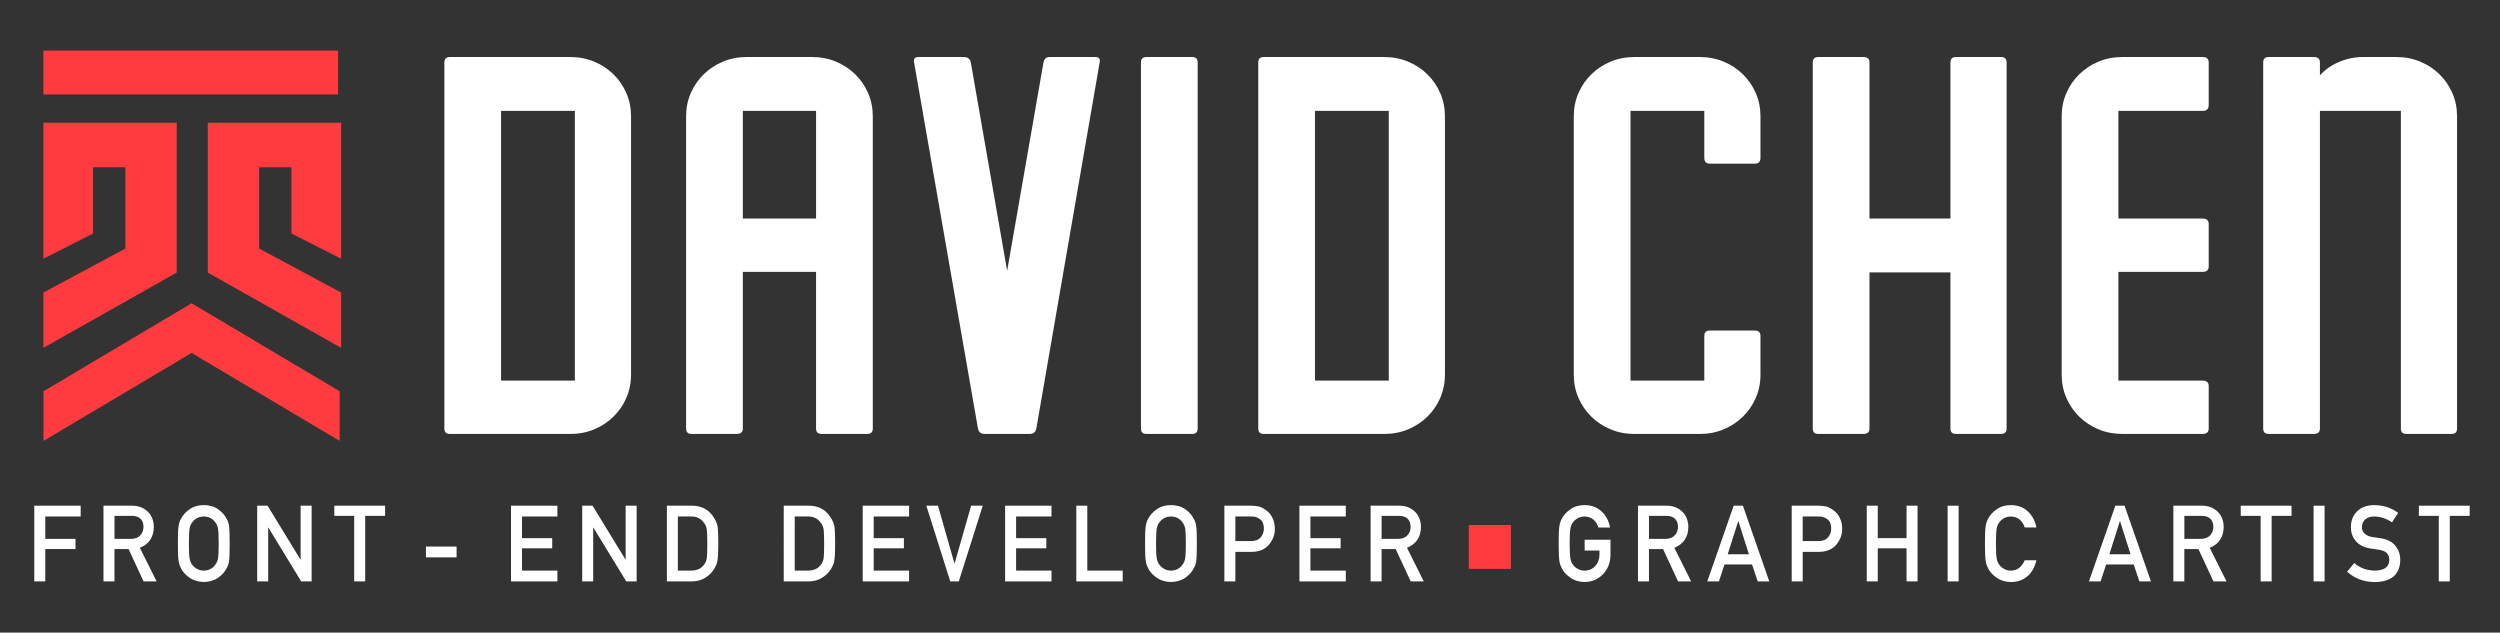 <?xml version="1.0" encoding="utf-8"?>
<!-- Generator: Adobe Illustrator 16.0.4, SVG Export Plug-In . SVG Version: 6.00 Build 0)  -->
<!DOCTYPE svg PUBLIC "-//W3C//DTD SVG 1.1//EN" "http://www.w3.org/Graphics/SVG/1.1/DTD/svg11.dtd">
<svg version="1.1" id="Layer_1" xmlns="http://www.w3.org/2000/svg" xmlns:xlink="http://www.w3.org/1999/xlink" x="0px" y="0px"
	 width="282.092px" height="71.383px" viewBox="0 0 282.092 71.383" enable-background="new 0 0 282.092 71.383"
	 xml:space="preserve">
<rect x="0" y="0" width="282.092" height="71.383" fill="#333333" stroke="none"/>
<g>
	<g>
		<g>
			<g>
				<polygon fill="#FF3B3F" points="4.898,13.847 4.898,29.188 10.5,26.35 10.5,18.87 14.151,18.87 14.151,28.043 4.898,33.011 
					4.898,39.25 19.944,30.751 19.944,13.847 				"/>
				<polygon fill="#FF3B3F" points="38.49,13.847 38.49,29.188 32.889,26.35 32.889,18.87 29.24,18.87 29.24,28.043 38.49,33.011 
					38.49,39.25 23.445,30.751 23.445,13.847 				"/>
			</g>
			<polygon fill="#FF3B3F" points="21.62,34.221 4.909,44.152 4.909,49.75 21.62,39.822 38.329,49.75 38.329,44.152 			"/>
			<rect x="4.898" y="5.709" fill="#FF3B3F" width="33.248" height="4.947"/>
			<rect x="165.733" y="59.242" fill="#FF3B3F" width="4.754" height="4.947"/>
		</g>
		<g enable-background="new    ">
			<path fill="#FFFFFF" d="M71.205,42.281c0,0.932-0.177,1.803-0.528,2.613c-0.353,0.811-0.839,1.518-1.46,2.125
				c-0.622,0.607-1.347,1.086-2.175,1.428c-0.829,0.346-1.72,0.518-2.672,0.518H50.762c-0.415,0-0.622-0.201-0.622-0.607V7.042
				c0-0.404,0.207-0.607,0.622-0.607H64.37c0.952,0,1.843,0.173,2.672,0.517c0.828,0.345,1.553,0.82,2.175,1.428
				c0.621,0.607,1.107,1.317,1.46,2.126c0.352,0.811,0.528,1.681,0.528,2.613V42.281z M64.867,12.51H56.54v30.439h8.327V12.51z"/>
			<path fill="#FFFFFF" d="M98.483,48.357c0,0.404-0.208,0.605-0.622,0.605h-5.157c-0.415,0-0.622-0.201-0.622-0.605V30.677h-8.264
				v17.681c0,0.406-0.228,0.607-0.683,0.607H78.04c-0.415,0-0.622-0.201-0.622-0.607v-35.24c0-0.932,0.176-1.802,0.528-2.613
				c0.352-0.81,0.839-1.519,1.46-2.126c0.622-0.607,1.346-1.083,2.175-1.428c0.828-0.344,1.719-0.517,2.672-0.517h7.395
				c0.952,0,1.843,0.173,2.672,0.517c0.828,0.345,1.553,0.82,2.175,1.428c0.621,0.607,1.107,1.317,1.46,2.126
				c0.352,0.811,0.528,1.681,0.528,2.613V48.357z M92.083,12.51h-8.264v12.152h8.264V12.51z"/>
			<path fill="#FFFFFF" d="M116.937,48.357c-0.083,0.404-0.332,0.605-0.746,0.605h-5.095c-0.415,0-0.663-0.201-0.746-0.605
				l-7.208-41.316c-0.083-0.404,0.083-0.607,0.497-0.607h5.095c0.456,0,0.724,0.203,0.808,0.607l4.101,23.513l4.101-23.513
				c0.083-0.404,0.311-0.607,0.684-0.607h5.157c0.414,0,0.58,0.203,0.497,0.607L116.937,48.357z"/>
			<path fill="#FFFFFF" d="M135.142,48.357c0,0.404-0.208,0.605-0.621,0.605h-5.157c-0.415,0-0.622-0.201-0.622-0.605V7.042
				c0-0.404,0.207-0.607,0.622-0.607h5.157c0.414,0,0.621,0.203,0.621,0.607V48.357z"/>
			<path fill="#FFFFFF" d="M163.042,42.281c0,0.932-0.177,1.803-0.527,2.613c-0.354,0.811-0.84,1.518-1.461,2.125
				s-1.347,1.086-2.175,1.428c-0.829,0.346-1.72,0.518-2.672,0.518h-13.608c-0.414,0-0.621-0.201-0.621-0.607V7.042
				c0-0.404,0.207-0.607,0.621-0.607h13.608c0.952,0,1.843,0.173,2.672,0.517c0.828,0.345,1.554,0.82,2.175,1.428
				c0.621,0.608,1.107,1.317,1.461,2.126c0.352,0.811,0.527,1.681,0.527,2.613V42.281z M156.704,12.51h-8.326v30.439h8.326V12.51z"
				/>
		</g>
		<g enable-background="new    ">
			<path fill="#FFFFFF" d="M198.646,42.281c0,0.932-0.178,1.803-0.528,2.613c-0.351,0.809-0.839,1.518-1.46,2.125
				c-0.622,0.607-1.348,1.086-2.176,1.428c-0.828,0.346-1.719,0.518-2.672,0.518h-7.395c-0.953,0-1.844-0.172-2.672-0.518
				c-0.828-0.342-1.553-0.818-2.174-1.428c-0.623-0.607-1.109-1.314-1.461-2.125c-0.354-0.812-0.527-1.682-0.527-2.613V13.118
				c0-0.932,0.175-1.802,0.527-2.613c0.352-0.81,0.838-1.519,1.461-2.126c0.621-0.607,1.346-1.083,2.174-1.428
				c0.828-0.344,1.719-0.517,2.672-0.517h7.395c0.953,0,1.844,0.173,2.672,0.517c0.828,0.345,1.554,0.82,2.176,1.428
				c0.621,0.608,1.107,1.317,1.46,2.126c0.353,0.811,0.528,1.681,0.528,2.613v4.678c0,0.446-0.209,0.668-0.621,0.668h-5.096
				c-0.414,0-0.621-0.222-0.621-0.668V12.51h-8.326v30.439h8.326v-5.043c0-0.404,0.207-0.607,0.621-0.607h5.096
				c0.412,0,0.621,0.203,0.621,0.607V42.281z"/>
			<path fill="#FFFFFF" d="M226.419,48.357c0,0.404-0.207,0.605-0.621,0.605h-5.095c-0.415,0-0.622-0.201-0.622-0.605V30.737h-9.135
				v17.621c0,0.404-0.227,0.605-0.682,0.605h-5.097c-0.414,0-0.621-0.201-0.621-0.605V7.042c0-0.404,0.207-0.607,0.621-0.607h5.097
				c0.455,0,0.682,0.203,0.682,0.607v17.62h9.135V7.042c0-0.404,0.207-0.607,0.622-0.607h5.095c0.414,0,0.621,0.203,0.621,0.607
				V48.357z"/>
			<path fill="#FFFFFF" d="M249.224,48.357c0,0.404-0.229,0.605-0.684,0.605h-9.072c-0.953,0-1.844-0.172-2.672-0.516
				c-0.829-0.344-1.554-0.82-2.175-1.428c-0.622-0.607-1.108-1.316-1.46-2.127c-0.354-0.811-0.528-1.682-0.528-2.613V13.118
				c0-0.932,0.175-1.802,0.528-2.613c0.352-0.81,0.838-1.519,1.46-2.126c0.621-0.607,1.346-1.083,2.175-1.428
				c0.828-0.344,1.719-0.517,2.672-0.517h9.072c0.455,0,0.684,0.203,0.684,0.607v4.8c0,0.446-0.229,0.668-0.684,0.668h-9.508v12.153
				h9.508c0.455,0,0.684,0.203,0.684,0.607v4.8c0,0.405-0.229,0.607-0.684,0.607h-9.508v12.271h9.508
				c0.455,0,0.684,0.203,0.684,0.609V48.357z"/>
			<path fill="#FFFFFF" d="M277.245,48.357c0,0.404-0.207,0.605-0.621,0.605h-5.096c-0.414,0-0.621-0.201-0.621-0.605V12.51h-9.135
				v35.848c0,0.404-0.228,0.605-0.683,0.605h-5.096c-0.414,0-0.621-0.201-0.621-0.605V7.042c0-0.404,0.207-0.607,0.621-0.607h5.096
				c0.455,0,0.683,0.203,0.683,0.607V8.5c0.58-0.647,1.307-1.154,2.176-1.519c0.869-0.365,1.781-0.547,2.734-0.547h3.729
				c0.951,0,1.842,0.173,2.672,0.517c0.828,0.345,1.553,0.82,2.174,1.428c0.621,0.608,1.108,1.317,1.461,2.126
				c0.352,0.811,0.527,1.681,0.527,2.613V48.357z"/>
		</g>
	</g>
	<g>
		<path fill="#FFFFFF" d="M3.869,57.061h5.234v1.218H5.109v2.526h3.409v1.147H5.109v3.651h-1.24V57.061z"/>
		<path fill="#FFFFFF" d="M11.677,57.061h3.201c0.683,0,1.24,0.188,1.671,0.562c0.519,0.426,0.79,1.033,0.812,1.822
			c-0.015,1.16-0.542,1.949-1.582,2.367l1.896,3.791h-1.474l-1.696-3.651h-1.589v3.651h-1.24V57.061z M12.917,60.805h1.882
			c0.466-0.008,0.815-0.148,1.048-0.423c0.229-0.255,0.344-0.567,0.344-0.94c-0.008-0.446-0.145-0.77-0.411-0.969
			c-0.21-0.177-0.515-0.265-0.913-0.265h-1.949V60.805z"/>
		<path fill="#FFFFFF" d="M20.07,61.332c0-0.994,0.028-1.66,0.084-1.996c0.06-0.338,0.151-0.609,0.275-0.816
			c0.198-0.394,0.517-0.744,0.955-1.051c0.431-0.312,0.968-0.471,1.612-0.479c0.651,0.008,1.194,0.168,1.629,0.48
			c0.431,0.309,0.741,0.66,0.932,1.055c0.139,0.207,0.234,0.479,0.287,0.814c0.048,0.336,0.073,1,0.073,1.992
			c0,0.977-0.024,1.637-0.073,1.98c-0.053,0.344-0.148,0.619-0.287,0.826c-0.191,0.395-0.502,0.742-0.933,1.043
			c-0.434,0.312-0.977,0.477-1.629,0.492c-0.644-0.016-1.181-0.18-1.612-0.492c-0.438-0.301-0.756-0.648-0.955-1.043
			c-0.06-0.129-0.114-0.252-0.163-0.369c-0.045-0.121-0.083-0.273-0.112-0.457C20.098,62.969,20.07,62.309,20.07,61.332z
			 M21.311,61.332c0,0.842,0.03,1.41,0.09,1.708c0.053,0.298,0.16,0.538,0.321,0.722c0.131,0.177,0.304,0.32,0.518,0.43
			c0.21,0.129,0.461,0.193,0.754,0.193c0.296,0,0.553-0.064,0.771-0.193c0.207-0.109,0.372-0.253,0.496-0.43
			c0.161-0.184,0.272-0.424,0.332-0.722c0.056-0.298,0.084-0.866,0.084-1.708s-0.028-1.416-0.084-1.721
			c-0.06-0.29-0.171-0.527-0.332-0.711c-0.124-0.176-0.289-0.322-0.496-0.439c-0.218-0.114-0.475-0.175-0.771-0.183
			c-0.293,0.008-0.544,0.068-0.754,0.183c-0.214,0.117-0.387,0.264-0.518,0.439c-0.161,0.184-0.268,0.421-0.321,0.711
			C21.34,59.916,21.311,60.49,21.311,61.332z"/>
		<path fill="#FFFFFF" d="M29.021,57.061h1.169l3.71,6.072h0.022v-6.072h1.241v8.543h-1.175l-3.705-6.074h-0.022v6.074h-1.24V57.061
			z"/>
		<path fill="#FFFFFF" d="M39.967,58.208h-2.246v-1.147h5.733v1.147h-2.247v7.396h-1.241V58.208z"/>
		<path fill="#FFFFFF" d="M48.061,61.672h3.457v1.218h-3.457V61.672z"/>
		<path fill="#FFFFFF" d="M57.661,57.061h5.234v1.218h-3.994v2.444h3.409v1.147h-3.409v2.515h3.994v1.219h-5.234V57.061z"/>
		<path fill="#FFFFFF" d="M65.695,57.061h1.169l3.71,6.072h0.022v-6.072h1.241v8.543h-1.175l-3.705-6.074h-0.022v6.074h-1.24V57.061
			z"/>
		<path fill="#FFFFFF" d="M75.249,57.061h2.867c1.109,0.008,1.941,0.488,2.496,1.441c0.198,0.32,0.324,0.656,0.376,1.008
			c0.041,0.352,0.062,0.959,0.062,1.822c0,0.918-0.032,1.559-0.095,1.922c-0.03,0.184-0.075,0.348-0.135,0.492
			c-0.064,0.141-0.141,0.287-0.23,0.439c-0.24,0.402-0.574,0.734-1.001,0.996c-0.423,0.281-0.942,0.422-1.557,0.422h-2.782V57.061z
			 M76.489,64.385h1.485c0.698,0,1.204-0.248,1.52-0.746c0.139-0.184,0.227-0.416,0.264-0.698c0.034-0.278,0.051-0.798,0.051-1.562
			c0-0.744-0.017-1.276-0.051-1.598c-0.045-0.32-0.152-0.581-0.321-0.781c-0.345-0.496-0.833-0.737-1.463-0.722h-1.485V64.385z"/>
		<path fill="#FFFFFF" d="M88.434,57.061h2.867c1.109,0.008,1.941,0.488,2.496,1.441c0.198,0.32,0.324,0.656,0.376,1.008
			c0.041,0.352,0.062,0.959,0.062,1.822c0,0.918-0.032,1.559-0.095,1.922c-0.03,0.184-0.075,0.348-0.135,0.492
			c-0.064,0.141-0.141,0.287-0.23,0.439c-0.24,0.402-0.574,0.734-1.001,0.996c-0.423,0.281-0.942,0.422-1.557,0.422h-2.782V57.061z
			 M89.674,64.385h1.485c0.698,0,1.204-0.248,1.52-0.746c0.139-0.184,0.227-0.416,0.264-0.698c0.034-0.278,0.051-0.798,0.051-1.562
			c0-0.744-0.017-1.276-0.051-1.598c-0.045-0.32-0.152-0.581-0.321-0.781c-0.345-0.496-0.833-0.737-1.463-0.722h-1.485V64.385z"/>
		<path fill="#FFFFFF" d="M97.344,57.061h5.234v1.218h-3.994v2.444h3.409v1.147h-3.409v2.515h3.994v1.219h-5.234V57.061z"/>
		<path fill="#FFFFFF" d="M104.525,57.061h1.313l1.857,6.507h0.022l1.863-6.507h1.313l-2.705,8.543h-0.965L104.525,57.061z"/>
		<path fill="#FFFFFF" d="M113.413,57.061h5.234v1.218h-3.994v2.444h3.409v1.147h-3.409v2.515h3.994v1.219h-5.234V57.061z"/>
		<path fill="#FFFFFF" d="M121.447,57.061h1.24v7.324h3.994v1.219h-5.234V57.061z"/>
		<path fill="#FFFFFF" d="M129.202,61.332c0-0.994,0.028-1.66,0.084-1.996c0.06-0.338,0.151-0.609,0.275-0.816
			c0.198-0.394,0.517-0.744,0.955-1.051c0.431-0.312,0.968-0.471,1.612-0.479c0.651,0.008,1.194,0.168,1.629,0.48
			c0.431,0.309,0.741,0.66,0.932,1.055c0.139,0.207,0.234,0.479,0.287,0.814c0.048,0.336,0.073,1,0.073,1.992
			c0,0.977-0.024,1.637-0.073,1.98c-0.053,0.344-0.148,0.619-0.287,0.826c-0.191,0.395-0.502,0.742-0.933,1.043
			c-0.434,0.312-0.977,0.477-1.629,0.492c-0.644-0.016-1.181-0.18-1.612-0.492c-0.438-0.301-0.756-0.648-0.955-1.043
			c-0.06-0.129-0.114-0.252-0.163-0.369c-0.045-0.121-0.083-0.273-0.112-0.457C129.23,62.969,129.202,62.309,129.202,61.332z
			 M130.443,61.332c0,0.842,0.03,1.41,0.09,1.708c0.053,0.298,0.16,0.538,0.321,0.722c0.131,0.177,0.304,0.32,0.518,0.43
			c0.21,0.129,0.461,0.193,0.754,0.193c0.296,0,0.553-0.064,0.771-0.193c0.207-0.109,0.372-0.253,0.496-0.43
			c0.161-0.184,0.272-0.424,0.332-0.722c0.056-0.298,0.084-0.866,0.084-1.708s-0.028-1.416-0.084-1.721
			c-0.06-0.29-0.171-0.527-0.332-0.711c-0.124-0.176-0.289-0.322-0.496-0.439c-0.218-0.114-0.475-0.175-0.771-0.183
			c-0.293,0.008-0.544,0.068-0.754,0.183c-0.214,0.117-0.387,0.264-0.518,0.439c-0.161,0.184-0.268,0.421-0.321,0.711
			C130.473,59.916,130.443,60.49,130.443,61.332z"/>
		<path fill="#FFFFFF" d="M138.153,57.061h2.97c0.323,0,0.634,0.031,0.935,0.094c0.299,0.082,0.604,0.25,0.91,0.504
			c0.259,0.191,0.468,0.465,0.629,0.82c0.169,0.344,0.253,0.75,0.253,1.218c0,0.633-0.214,1.209-0.642,1.729
			c-0.438,0.547-1.08,0.828-1.924,0.844h-1.89v3.335h-1.24V57.061z M139.394,61.051h1.841c0.461-0.008,0.809-0.156,1.042-0.447
			c0.222-0.283,0.333-0.597,0.333-0.941c0-0.287-0.046-0.528-0.136-0.725c-0.094-0.176-0.225-0.316-0.395-0.418
			c-0.255-0.168-0.551-0.249-0.889-0.241h-1.796V61.051z"/>
		<path fill="#FFFFFF" d="M146.622,57.061h5.234v1.218h-3.994v2.444h3.409v1.147h-3.409v2.515h3.994v1.219h-5.234V57.061z"/>
		<path fill="#FFFFFF" d="M154.656,57.061h3.201c0.683,0,1.239,0.188,1.671,0.562c0.52,0.426,0.79,1.033,0.812,1.822
			c-0.015,1.16-0.542,1.949-1.582,2.367l1.896,3.791h-1.475l-1.695-3.651h-1.589v3.651h-1.24V57.061z M155.896,60.805h1.882
			c0.466-0.008,0.815-0.148,1.048-0.423c0.229-0.255,0.344-0.567,0.344-0.94c-0.008-0.446-0.145-0.77-0.411-0.969
			c-0.211-0.177-0.515-0.265-0.913-0.265h-1.949V60.805z"/>
		<path fill="#FFFFFF" d="M178.809,60.904h2.912v1.738c-0.015,0.854-0.296,1.57-0.843,2.146c-0.55,0.574-1.243,0.869-2.078,0.885
			c-0.644-0.016-1.182-0.18-1.611-0.492c-0.438-0.301-0.757-0.648-0.955-1.043c-0.061-0.129-0.114-0.252-0.163-0.369
			c-0.045-0.121-0.083-0.273-0.112-0.457c-0.057-0.344-0.084-1.004-0.084-1.98c0-0.992,0.027-1.656,0.084-1.992
			c0.06-0.336,0.151-0.607,0.275-0.814c0.198-0.395,0.517-0.746,0.955-1.055c0.43-0.312,0.968-0.473,1.611-0.48
			c0.79,0.008,1.435,0.252,1.933,0.732c0.498,0.484,0.812,1.084,0.943,1.798h-1.316c-0.101-0.345-0.285-0.64-0.551-0.884
			c-0.277-0.23-0.615-0.351-1.013-0.358c-0.292,0.008-0.544,0.068-0.754,0.183c-0.214,0.117-0.386,0.264-0.518,0.439
			c-0.161,0.184-0.268,0.421-0.32,0.711c-0.06,0.305-0.09,0.879-0.09,1.721s0.03,1.41,0.09,1.708
			c0.053,0.298,0.159,0.538,0.321,0.722c0.131,0.177,0.304,0.32,0.518,0.43c0.21,0.129,0.462,0.193,0.754,0.193
			c0.484,0,0.884-0.172,1.199-0.518c0.315-0.328,0.477-0.762,0.484-1.299v-0.446h-1.672V60.904z"/>
		<path fill="#FFFFFF" d="M184.825,57.061h3.201c0.683,0,1.239,0.188,1.671,0.562c0.52,0.426,0.79,1.033,0.812,1.822
			c-0.015,1.16-0.542,1.949-1.582,2.367l1.896,3.791h-1.475l-1.695-3.651h-1.589v3.651h-1.24V57.061z M186.065,60.805h1.882
			c0.466-0.008,0.815-0.148,1.048-0.423c0.229-0.255,0.344-0.567,0.344-0.94c-0.008-0.446-0.145-0.77-0.411-0.969
			c-0.211-0.177-0.515-0.265-0.913-0.265h-1.949V60.805z"/>
		<path fill="#FFFFFF" d="M197.695,63.692h-3.107l-0.629,1.911h-1.315l2.979-8.543h1.04l2.978,8.543h-1.309L197.695,63.692z
			 M197.342,62.545l-1.186-3.737h-0.022l-1.186,3.737H197.342z"/>
		<path fill="#FFFFFF" d="M202.17,57.061h2.97c0.322,0,0.634,0.031,0.934,0.094c0.3,0.082,0.604,0.25,0.911,0.504
			c0.259,0.191,0.468,0.465,0.629,0.82c0.169,0.344,0.253,0.75,0.253,1.218c0,0.633-0.214,1.209-0.642,1.729
			c-0.438,0.547-1.08,0.828-1.924,0.844h-1.891v3.335h-1.24V57.061z M203.41,61.051h1.842c0.461-0.008,0.809-0.156,1.041-0.447
			c0.222-0.283,0.333-0.597,0.333-0.941c0-0.287-0.046-0.528-0.136-0.725c-0.094-0.176-0.226-0.316-0.395-0.418
			c-0.255-0.168-0.552-0.249-0.89-0.241h-1.796V61.051z"/>
		<path fill="#FFFFFF" d="M215.129,61.87h-3.25v3.733h-1.24v-8.543h1.24v3.662h3.25v-3.662h1.24v8.543h-1.24V61.87z"/>
		<path fill="#FFFFFF" d="M219.764,57.061h1.24v8.543h-1.24V57.061z"/>
		<path fill="#FFFFFF" d="M229.779,63.217c-0.18,0.791-0.522,1.4-1.028,1.824c-0.521,0.422-1.138,0.633-1.85,0.633
			c-0.645-0.016-1.182-0.18-1.612-0.492c-0.438-0.301-0.757-0.648-0.955-1.043c-0.061-0.129-0.114-0.252-0.163-0.369
			c-0.045-0.121-0.083-0.273-0.112-0.457c-0.057-0.344-0.084-1.004-0.084-1.98c0-0.992,0.027-1.656,0.084-1.992
			c0.06-0.336,0.151-0.607,0.275-0.814c0.198-0.395,0.517-0.746,0.955-1.055c0.431-0.312,0.969-0.473,1.613-0.48
			c0.79,0.008,1.435,0.251,1.933,0.73c0.498,0.484,0.813,1.082,0.944,1.797h-1.317c-0.101-0.345-0.285-0.639-0.551-0.881
			c-0.278-0.23-0.616-0.351-1.014-0.358c-0.293,0.008-0.544,0.068-0.754,0.183c-0.214,0.117-0.387,0.264-0.518,0.439
			c-0.162,0.184-0.269,0.421-0.321,0.711c-0.06,0.305-0.09,0.879-0.09,1.721s0.03,1.41,0.09,1.708
			c0.053,0.298,0.159,0.538,0.321,0.722c0.131,0.177,0.304,0.32,0.518,0.43c0.21,0.129,0.462,0.193,0.755,0.193
			c0.698,0,1.22-0.389,1.565-1.168H229.779z"/>
		<path fill="#FFFFFF" d="M240.76,63.692h-3.107l-0.629,1.911h-1.315l2.979-8.543h1.04l2.978,8.543h-1.309L240.76,63.692z
			 M240.406,62.545l-1.186-3.737h-0.022l-1.186,3.737H240.406z"/>
		<path fill="#FFFFFF" d="M245.234,57.061h3.201c0.683,0,1.239,0.188,1.671,0.562c0.52,0.426,0.79,1.033,0.812,1.822
			c-0.015,1.16-0.542,1.949-1.582,2.367l1.896,3.791h-1.475l-1.695-3.651h-1.589v3.651h-1.24V57.061z M246.475,60.805h1.882
			c0.466-0.008,0.815-0.148,1.048-0.423c0.229-0.255,0.344-0.567,0.344-0.94c-0.008-0.446-0.145-0.77-0.411-0.969
			c-0.211-0.177-0.515-0.265-0.913-0.265h-1.949V60.805z"/>
		<path fill="#FFFFFF" d="M255.084,58.208h-2.246v-1.147h5.733v1.147h-2.247v7.396h-1.24V58.208z"/>
		<path fill="#FFFFFF" d="M261.059,57.061h1.24v8.543h-1.24V57.061z"/>
		<path fill="#FFFFFF" d="M265.649,63.533c0.652,0.561,1.428,0.844,2.328,0.852c1.064-0.016,1.604-0.412,1.62-1.19
			c0.008-0.638-0.349-1.021-1.068-1.149c-0.33-0.047-0.691-0.1-1.085-0.158c-0.704-0.121-1.24-0.393-1.607-0.815
			c-0.379-0.434-0.567-0.962-0.567-1.583c0-0.747,0.237-1.35,0.713-1.807c0.46-0.453,1.113-0.684,1.959-0.691
			c1.019,0.023,1.903,0.316,2.656,0.882l-0.691,1.063c-0.615-0.422-1.292-0.642-2.03-0.657c-0.383,0-0.701,0.1-0.956,0.299
			c-0.266,0.208-0.403,0.517-0.41,0.927c0,0.246,0.092,0.469,0.275,0.668c0.184,0.204,0.478,0.345,0.883,0.423
			c0.225,0.039,0.531,0.084,0.922,0.135c0.768,0.109,1.336,0.397,1.703,0.862c0.363,0.457,0.545,0.989,0.545,1.596
			c-0.041,1.634-1,2.463-2.875,2.486c-1.213,0-2.256-0.389-3.128-1.166L265.649,63.533z"/>
		<path fill="#FFFFFF" d="M275.184,58.208h-2.246v-1.147h5.733v1.147h-2.247v7.396h-1.24V58.208z"/>
	</g>
</g>
</svg>
